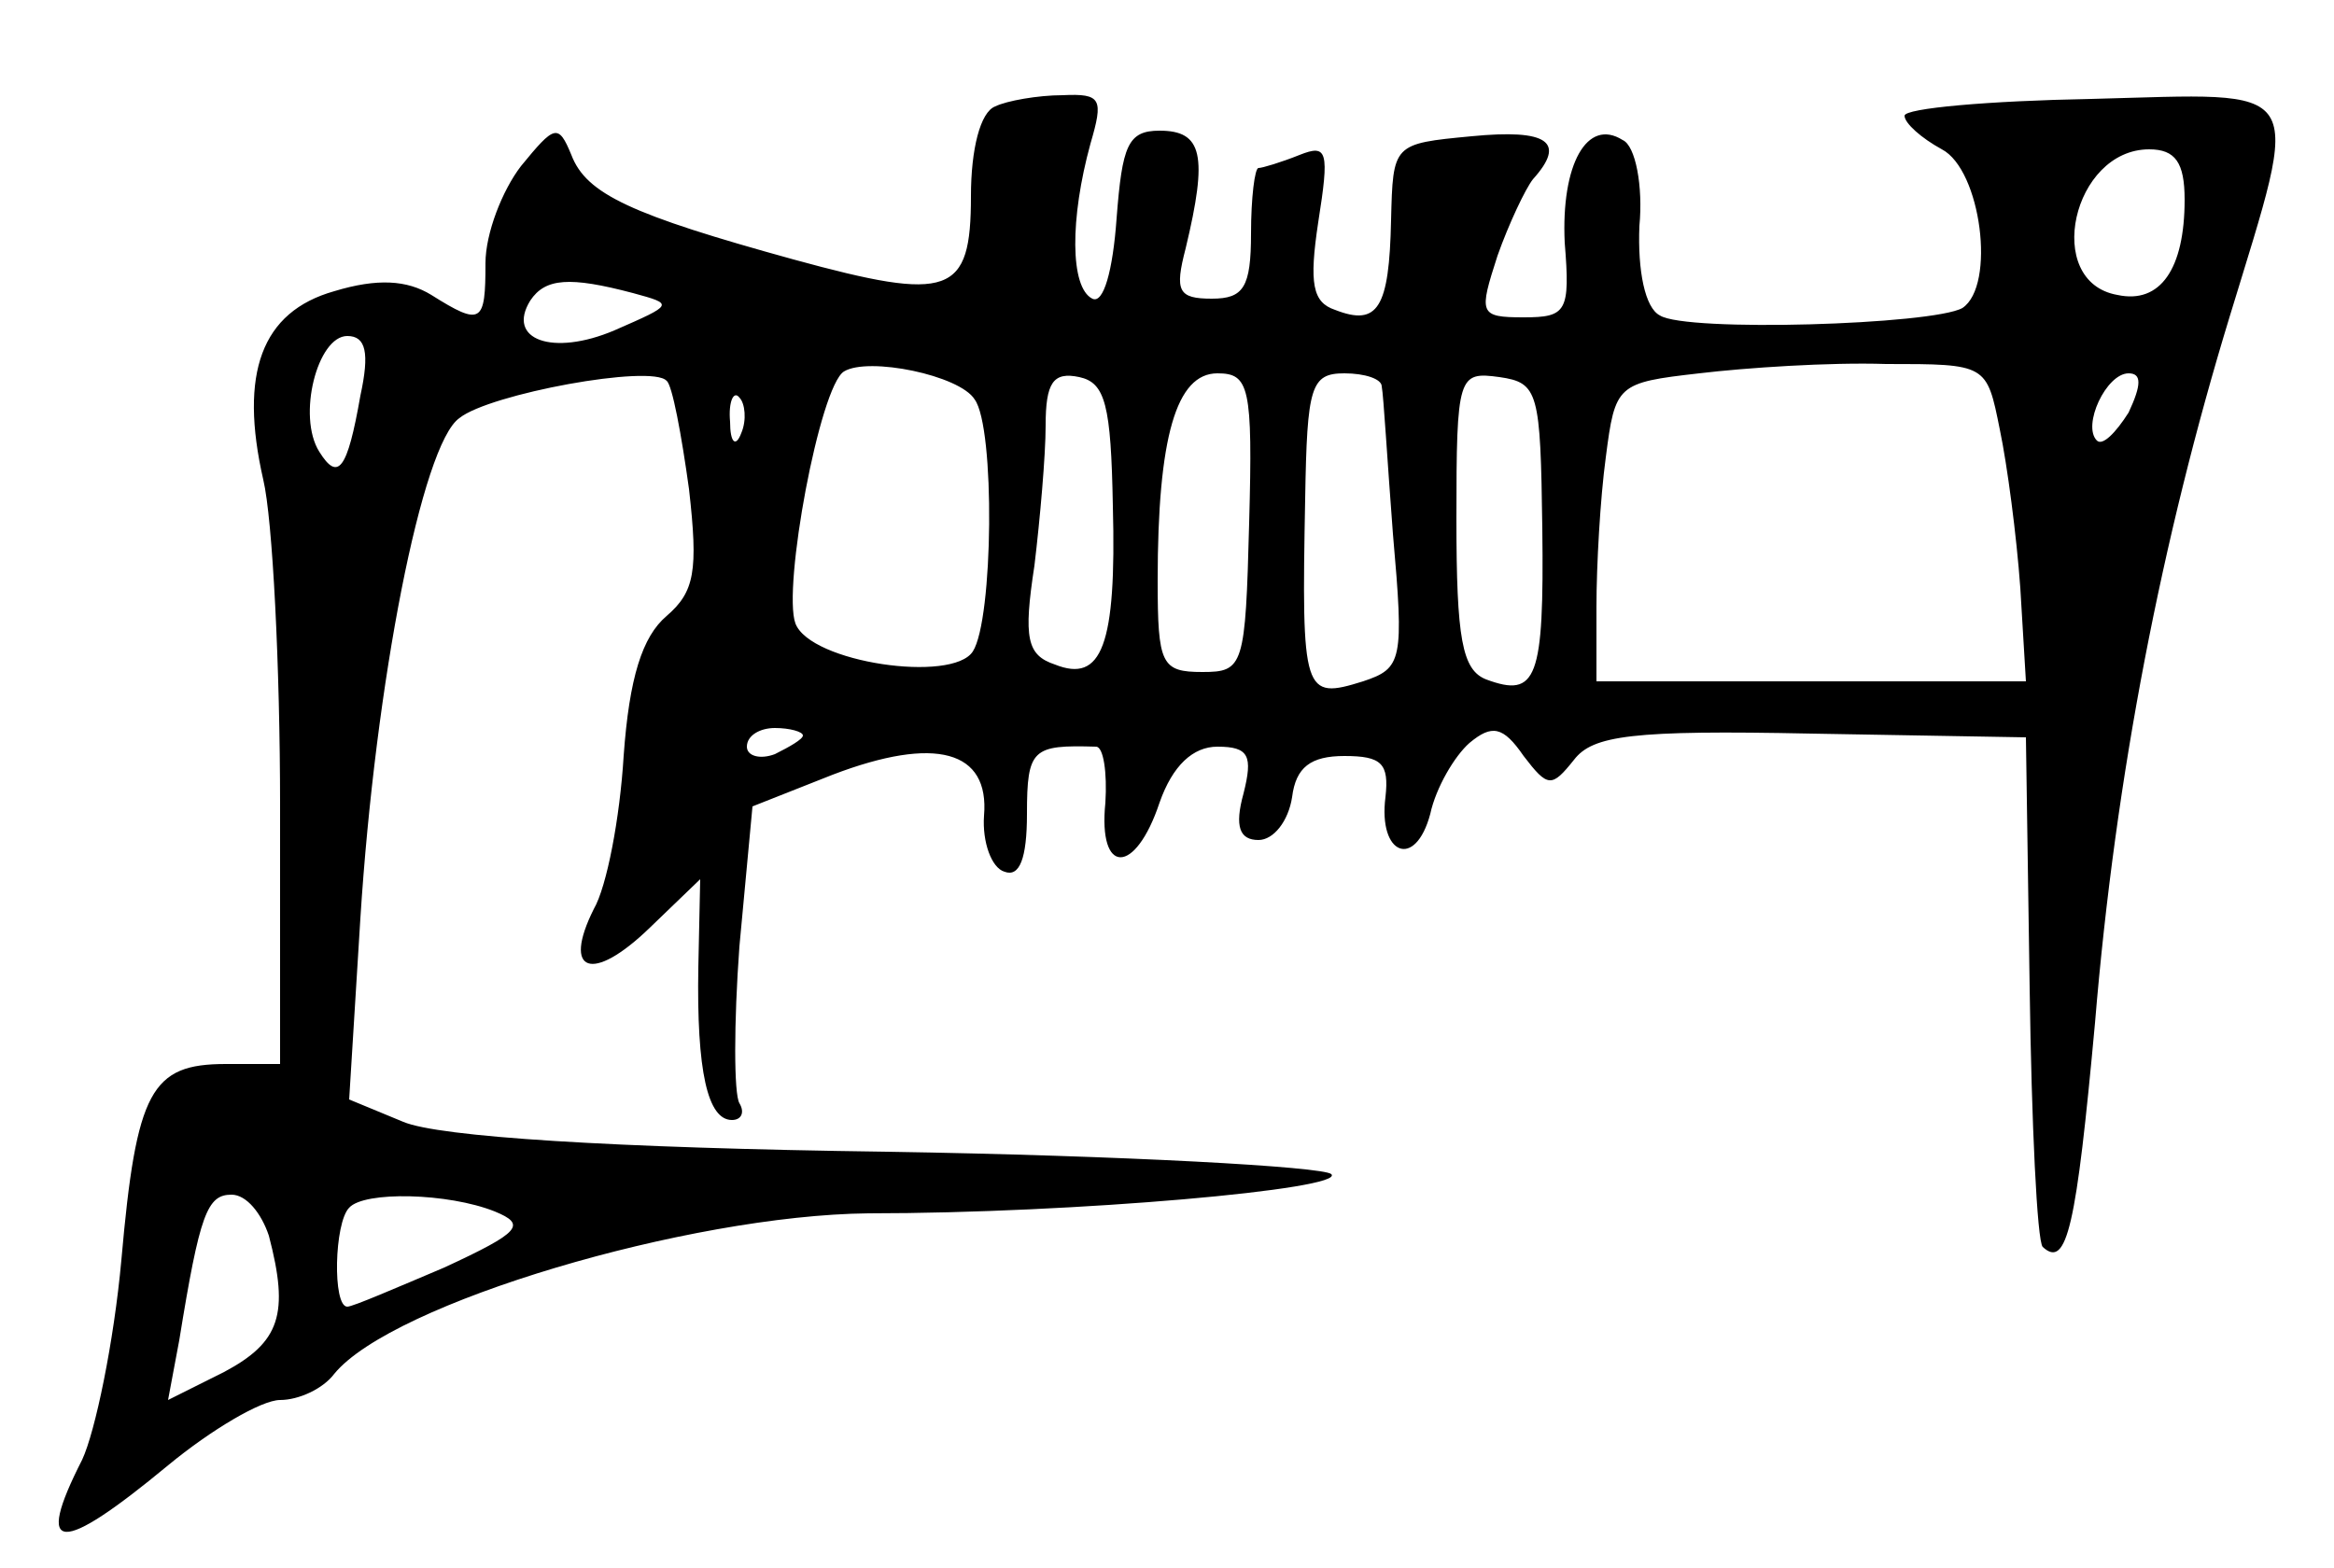 <?xml version="1.0" standalone="no"?>
<!DOCTYPE svg PUBLIC "-//W3C//DTD SVG 20010904//EN"
 "http://www.w3.org/TR/2001/REC-SVG-20010904/DTD/svg10.dtd">
<svg version="1.0" xmlns="http://www.w3.org/2000/svg"
 width="125pt" height="84pt" viewBox="0 0 125 84"
 preserveAspectRatio="xMidYMid meet">
<g transform="translate(0,84) scale(0.1,-0.1)"
fill="#000000" stroke="none">
<path d="M533 783 c-8 -3 -13 -23 -13 -48 0 -53 -11 -57 -95 -34 -87 24 -111
35 -119 56 -7 17 -9 16 -27 -6 -10 -13 -19 -36 -19 -52 0 -32 -2 -34 -29 -17
-13 8 -29 9 -52 2 -39 -11 -51 -44 -38 -101 5 -21 9 -100 9 -175 l0 -138 -29
0 c-40 0 -48 -14 -56 -105 -4 -44 -14 -92 -21 -107 -26 -51 -12 -51 46 -3 23
19 50 35 60 35 10 0 23 6 29 14 31 38 190 85 286 86 111 0 256 13 248 21 -4 4
-112 10 -238 12 -148 2 -240 8 -259 16 l-29 12 6 97 c8 126 33 254 53 268 16
13 103 29 111 20 3 -2 8 -29 12 -58 5 -44 3 -55 -12 -68 -13 -11 -20 -33 -23
-75 -2 -33 -9 -70 -16 -82 -17 -34 -1 -40 30 -10 l27 26 -1 -47 c-1 -56 5 -82
18 -82 5 0 7 4 4 9 -3 5 -3 43 0 84 l7 75 43 17 c55 21 84 13 81 -22 -1 -14 4
-28 11 -30 8 -3 12 7 12 31 0 35 3 37 37 36 4 0 6 -14 5 -30 -4 -39 16 -39 29
0 7 20 18 30 31 30 17 0 19 -5 14 -25 -5 -18 -2 -25 8 -25 8 0 16 10 18 23 2
16 10 22 28 22 20 0 24 -4 22 -22 -4 -31 16 -39 24 -9 3 14 13 31 21 38 12 10
18 9 29 -7 13 -17 15 -17 27 -2 10 13 31 16 127 14 l115 -2 2 -134 c1 -73 4
-136 7 -139 13 -12 18 11 28 120 11 133 36 260 72 378 39 128 43 120 -74 117
-55 -1 -100 -5 -100 -9 0 -4 9 -12 20 -18 21 -11 29 -73 11 -85 -16 -9 -148
-13 -162 -4 -8 4 -12 24 -11 48 2 21 -2 43 -9 46 -19 12 -33 -13 -31 -55 3
-37 1 -40 -22 -40 -24 0 -24 2 -14 33 6 17 15 36 19 41 18 20 8 27 -33 23 -42
-4 -42 -4 -43 -45 -1 -47 -7 -57 -30 -48 -12 4 -14 14 -9 47 6 38 5 42 -10 36
-10 -4 -20 -7 -22 -7 -2 0 -4 -16 -4 -35 0 -29 -4 -35 -21 -35 -18 0 -20 4
-14 27 12 50 9 63 -14 63 -17 0 -20 -8 -23 -47 -2 -28 -7 -46 -13 -43 -12 6
-12 43 -1 83 7 24 6 27 -15 26 -13 0 -30 -3 -36 -6z m637 -50 c0 -37 -13 -56
-36 -51 -40 7 -24 78 17 78 14 0 19 -7 19 -27z m-831 -50 c22 -6 22 -6 -10
-20 -33 -14 -58 -5 -45 16 8 12 21 13 55 4z m-146 -55 c-7 -40 -12 -46 -22
-30 -12 19 -1 62 15 62 10 0 12 -9 7 -32z m329 -2 c11 -15 10 -118 -1 -135
-11 -17 -87 -6 -95 15 -7 19 13 127 26 135 13 8 62 -2 70 -15z m549 -16 c4
-19 9 -57 11 -85 l3 -50 -115 0 -115 0 0 40 c0 22 2 58 5 80 5 39 6 40 50 45
25 3 70 6 100 5 54 0 54 0 61 -35z m-475 -41 c2 -75 -6 -95 -31 -85 -15 5 -17
14 -11 53 3 25 6 59 6 75 0 23 4 29 18 26 14 -3 17 -15 18 -69z m73 -9 c-2
-77 -3 -80 -25 -80 -22 0 -24 4 -24 49 0 77 10 111 32 111 17 0 19 -7 17 -80z
m71 73 c1 -5 3 -40 6 -79 6 -68 5 -72 -16 -79 -32 -10 -33 -7 -31 98 1 60 3
67 21 67 11 0 20 -3 20 -7z m86 -76 c1 -81 -3 -91 -30 -81 -13 5 -16 22 -16
86 0 77 1 79 23 76 21 -3 22 -8 23 -81z m314 62 c-7 -11 -14 -18 -17 -15 -8 8
5 36 17 36 7 0 7 -6 0 -21z m-743 -11 c-3 -8 -6 -5 -6 6 -1 11 2 17 5 13 3 -3
4 -12 1 -19z m33 -162 c0 -2 -7 -6 -15 -10 -8 -3 -15 -1 -15 4 0 6 7 10 15 10
8 0 15 -2 15 -4z m-286 -268 c11 -42 6 -57 -24 -73 l-30 -15 6 32 c11 68 15
78 28 78 8 0 16 -10 20 -22z m121 13 c17 -7 14 -11 -27 -30 -26 -11 -49 -21
-52 -21 -8 0 -7 45 1 53 8 9 53 8 78 -2z"/>
</g>
</svg>
